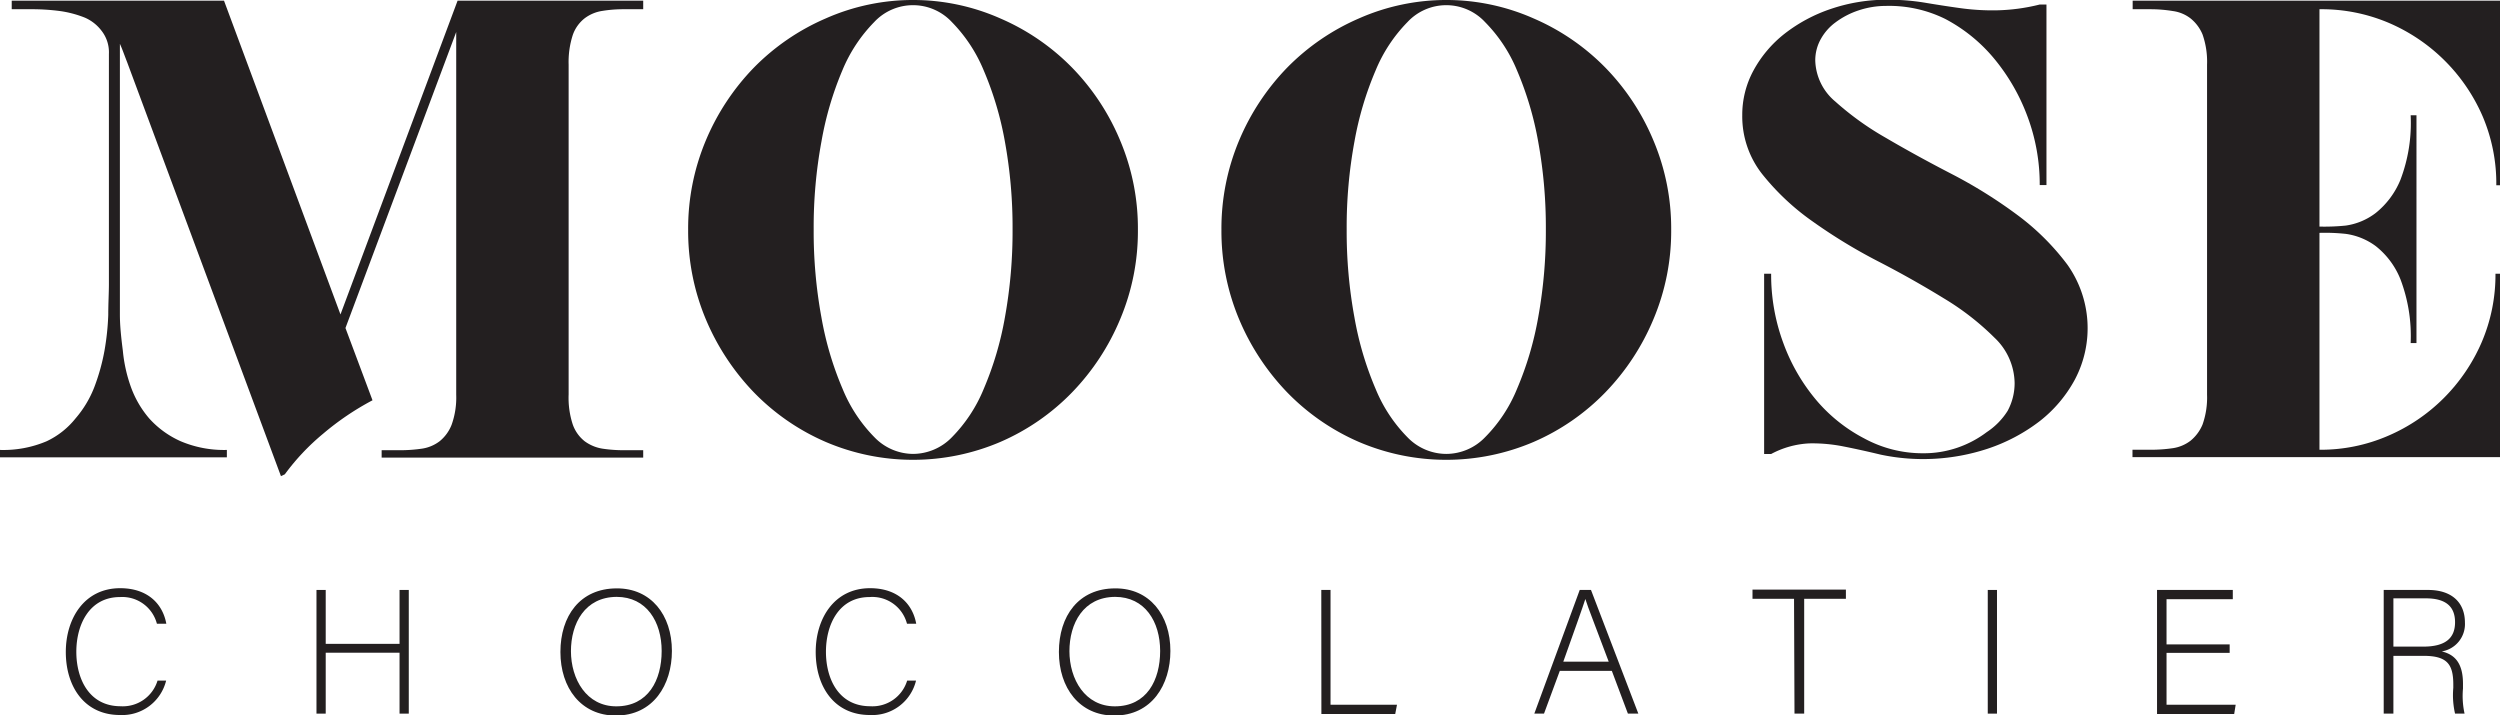 <svg xmlns="http://www.w3.org/2000/svg" viewBox="0 0 270.87 77.51"><defs><style>.cls-1{fill:#231f20;}</style></defs><title>Varlık 1</title><g id="katman_2" data-name="katman 2"><g id="Layer_1" data-name="Layer 1"><path class="cls-1" d="M49.58.07H69.69V1H67.6a14,14,0,0,0-2.33.18,4.21,4.21,0,0,0-1.92.8,3.93,3.93,0,0,0-1.29,1.81A9.5,9.5,0,0,0,61.61,7V42.74A9.28,9.28,0,0,0,62.06,46a4,4,0,0,0,1.29,1.81,4.44,4.44,0,0,0,1.92.8,15.27,15.27,0,0,0,2.33.17h2.09v.8H41.35v-.8h2a16.21,16.21,0,0,0,2.37-.17,4.16,4.16,0,0,0,1.91-.8A4.3,4.3,0,0,0,48.94,46a8.73,8.73,0,0,0,.49-3.21V3.47l-12,32.07,2.93,7.83A29.79,29.79,0,0,0,35,47a24.55,24.55,0,0,0-4.14,4.39l-.42.2L13.78,6.75c-.39-1-.53-1.44-.79-2v26c0,1,0,2.09,0,3.34s.15,2.57.32,3.91a16.1,16.1,0,0,0,.86,3.89,10.91,10.91,0,0,0,2,3.45,10.09,10.09,0,0,0,3.41,2.47,12,12,0,0,0,5,.94v.8H0v-.8a12,12,0,0,0,5.05-.94,8.8,8.8,0,0,0,3.13-2.47,11.58,11.58,0,0,0,2.06-3.45A22.25,22.25,0,0,0,11.32,38a28,28,0,0,0,.41-3.87c0-1.25.07-2.37.07-3.34V5.85A3.79,3.79,0,0,0,11,3.33,4.51,4.51,0,0,0,9.19,1.91a11.51,11.51,0,0,0-2.82-.73A23.29,23.29,0,0,0,3.27,1h-2V.07h23l12.62,34Z"/><path class="cls-1" d="M98.92,0a23.34,23.34,0,0,1,9.47,2,24.43,24.43,0,0,1,7.76,5.32,25.11,25.11,0,0,1,5.22,7.91,24.47,24.47,0,0,1,1.92,9.67,24.52,24.52,0,0,1-1.92,9.68,25.47,25.47,0,0,1-5.22,7.94,24.22,24.22,0,0,1-7.76,5.36,24.06,24.06,0,0,1-18.93,0,24.27,24.27,0,0,1-7.77-5.36,25.83,25.83,0,0,1-5.22-7.94,24.69,24.69,0,0,1-1.91-9.68,24.64,24.64,0,0,1,1.91-9.67,25.45,25.45,0,0,1,5.22-7.91A24.48,24.48,0,0,1,89.46,2,23.32,23.32,0,0,1,98.92,0Zm0,49.18a5.89,5.89,0,0,0,4.22-1.81,16.17,16.17,0,0,0,3.44-5.22,35.14,35.14,0,0,0,2.3-7.76,52.38,52.38,0,0,0,.83-9.54,51.85,51.85,0,0,0-.83-9.5,35.34,35.34,0,0,0-2.3-7.73,16.39,16.39,0,0,0-3.44-5.22,5.75,5.75,0,0,0-8.43,0,16.39,16.39,0,0,0-3.44,5.22A35.34,35.34,0,0,0,89,15.35a51,51,0,0,0-.84,9.5A51.48,51.48,0,0,0,89,34.39a35.14,35.14,0,0,0,2.3,7.76,16.17,16.17,0,0,0,3.44,5.22A5.86,5.86,0,0,0,98.92,49.18Z"/><path class="cls-1" d="M156.7,0a23.34,23.34,0,0,1,9.47,2,24.43,24.43,0,0,1,7.76,5.32,25.11,25.11,0,0,1,5.22,7.91,24.47,24.47,0,0,1,1.92,9.67,24.52,24.52,0,0,1-1.92,9.68,25.47,25.47,0,0,1-5.22,7.94,24.22,24.22,0,0,1-7.76,5.36,24.08,24.08,0,0,1-18.94,0,24.33,24.33,0,0,1-7.76-5.36,25.83,25.83,0,0,1-5.22-7.94,24.69,24.69,0,0,1-1.91-9.68,24.64,24.64,0,0,1,1.91-9.67,25.45,25.45,0,0,1,5.22-7.91A24.55,24.55,0,0,1,147.23,2,23.4,23.4,0,0,1,156.7,0Zm0,49.18a5.85,5.85,0,0,0,4.21-1.81,16,16,0,0,0,3.45-5.22,35.14,35.14,0,0,0,2.3-7.76,52.38,52.38,0,0,0,.83-9.54,51.85,51.85,0,0,0-.83-9.5,35.34,35.34,0,0,0-2.3-7.73,16.24,16.24,0,0,0-3.45-5.22,5.74,5.74,0,0,0-8.42,0,16.39,16.39,0,0,0-3.44,5.22,35.34,35.34,0,0,0-2.3,7.73,51,51,0,0,0-.84,9.5,51.48,51.48,0,0,0,.84,9.54,35.14,35.14,0,0,0,2.3,7.76,16.17,16.17,0,0,0,3.44,5.22A5.86,5.86,0,0,0,156.7,49.18Z"/><path class="cls-1" d="M204.36.64a9.42,9.42,0,0,0-3,.49,8.8,8.8,0,0,0-2.48,1.29,5.6,5.6,0,0,0-1.57,1.76,4.72,4.72,0,0,0-.63,2.36A6,6,0,0,0,198.85,11a31.53,31.53,0,0,0,5.47,3.93q3.27,1.92,7.1,3.9a51.86,51.86,0,0,1,7.1,4.42A26.33,26.33,0,0,1,224,28.68a11.9,11.9,0,0,1,.8,12.46A14.36,14.36,0,0,1,221,45.63a19.16,19.16,0,0,1-5.68,3,22.29,22.29,0,0,1-11.55.63c-1.37-.33-2.68-.62-3.94-.87a17.2,17.2,0,0,0-3.79-.35,9.69,9.69,0,0,0-4.14,1.15h-.76V29.66h.76a21.35,21.35,0,0,0,1.32,7.51,20.48,20.48,0,0,0,3.62,6.24,17.23,17.23,0,0,0,5.16,4.1,13.23,13.23,0,0,0,6.33,1.6,11.26,11.26,0,0,0,3.8-.62,11.4,11.4,0,0,0,3.13-1.67,7.61,7.61,0,0,0,2.26-2.3,6.31,6.31,0,0,0,.76-3,6.89,6.89,0,0,0-2.19-4.94,28.67,28.67,0,0,0-5.47-4.25c-2.18-1.34-4.54-2.68-7.1-4a58,58,0,0,1-7.1-4.32,26.32,26.32,0,0,1-5.46-5.11,10.1,10.1,0,0,1-2.19-6.41,10.07,10.07,0,0,1,1.21-4.84,12.86,12.86,0,0,1,3.38-4,16.92,16.92,0,0,1,5-2.68,18.84,18.84,0,0,1,6.13-1,24.54,24.54,0,0,1,4,.31c1.25.21,2.52.41,3.82.59a25.42,25.42,0,0,0,4,.25A20.79,20.79,0,0,0,221,.49h.73V20.05H221a21,21,0,0,0-1.36-7.52,21.5,21.5,0,0,0-3.62-6.23,17.42,17.42,0,0,0-5.26-4.25A13.73,13.73,0,0,0,204.36.64Z"/><path class="cls-1" d="M269,12.63a19.39,19.39,0,0,0-10.2-10.16A18.64,18.64,0,0,0,251.31,1V24.55a22.92,22.92,0,0,0,2.85-.11,6.93,6.93,0,0,0,3.24-1.36,8.94,8.94,0,0,0,2.68-3.59,17.28,17.28,0,0,0,1.11-7h.63V37.17h-.63a17.32,17.32,0,0,0-1.11-6.92,8.67,8.67,0,0,0-2.68-3.59,7.07,7.07,0,0,0-3.24-1.32,21.13,21.13,0,0,0-2.85-.11v23.5a18.35,18.35,0,0,0,7.41-1.5,19.26,19.26,0,0,0,6.06-4.1,19.46,19.46,0,0,0,4.11-6.06,18.54,18.54,0,0,0,1.49-7.41h.49V49.53H231.05v-.8h2a16.21,16.21,0,0,0,2.37-.17,4.16,4.16,0,0,0,1.91-.8A4.48,4.48,0,0,0,238.64,46a8.73,8.73,0,0,0,.49-3.21V7a8.93,8.93,0,0,0-.49-3.27A4.42,4.42,0,0,0,237.35,2a4,4,0,0,0-1.91-.8A14.9,14.9,0,0,0,233.07,1h-2V.07h39.82v20h-.42A18.56,18.56,0,0,0,269,12.63Z"/><path class="cls-1" d="M18,73.74a4.9,4.9,0,0,1-5,3.73c-3.84,0-5.87-3.06-5.87-6.83,0-3.61,2-6.91,5.89-6.91,2.89,0,4.59,1.61,5,3.85H17a3.88,3.88,0,0,0-4-2.89c-3.33,0-4.73,3-4.73,5.93s1.38,5.9,4.8,5.9a3.93,3.93,0,0,0,4-2.78Z"/><path class="cls-1" d="M34.29,63.92h1v5.84h8V63.92h1v13.4h-1v-6.6h-8v6.6h-1Z"/><path class="cls-1" d="M72.8,70.53c0,3.65-2,7-6.08,7-3.77,0-6-3-6-6.89s2.12-6.89,6.1-6.89C70.52,63.73,72.8,66.62,72.8,70.53Zm-10.94,0c0,3.08,1.7,6,4.91,6,3.47,0,4.92-2.84,4.92-6s-1.64-5.86-4.88-5.86C63.37,64.69,61.86,67.54,61.86,70.57Z"/><path class="cls-1" d="M99.25,73.74a4.88,4.88,0,0,1-5,3.73c-3.85,0-5.87-3.06-5.87-6.83,0-3.61,2-6.91,5.89-6.91,2.89,0,4.59,1.61,5,3.85h-1a3.88,3.88,0,0,0-4.06-2.89c-3.33,0-4.72,3-4.72,5.93s1.37,5.9,4.8,5.9a3.93,3.93,0,0,0,4-2.78Z"/><path class="cls-1" d="M126.81,70.53c0,3.65-2,7-6.08,7-3.77,0-6-3-6-6.89s2.12-6.89,6.1-6.89C124.54,63.73,126.81,66.62,126.81,70.53Zm-10.94,0c0,3.08,1.7,6,4.92,6,3.46,0,4.91-2.84,4.91-6s-1.64-5.86-4.88-5.86C117.38,64.69,115.87,67.54,115.87,70.57Z"/><path class="cls-1" d="M143.16,63.92h1V76.36h7.2l-.19,1h-8Z"/><path class="cls-1" d="M169,72.69l-1.71,4.63h-1.05l4.92-13.4h1.22l5.13,13.4h-1.13l-1.74-4.63Zm5.3-1c-1.49-4-2.26-5.89-2.53-6.79h0c-.32,1-1.18,3.39-2.39,6.79Z"/><path class="cls-1" d="M194.38,64.88h-4.5v-1H200v1h-4.52V77.32h-1.05Z"/><path class="cls-1" d="M216.37,63.92v13.4h-1V63.92Z"/><path class="cls-1" d="M241.58,70.74h-6.84v5.62h7.49l-.16,1h-8.36V63.92h8.21v1h-7.18v4.9h6.84Z"/><path class="cls-1" d="M259.32,71.06v6.26h-1.05V63.92h4.8c2.64,0,4,1.42,4,3.53a3,3,0,0,1-2.51,3.13c1.38.33,2.3,1.23,2.3,3.51v.51a8.92,8.92,0,0,0,.17,2.72H266a8.88,8.88,0,0,1-.19-2.79v-.35c0-2.2-.65-3.12-3.22-3.12Zm0-1h3.23c2.36,0,3.45-.88,3.45-2.64s-1.07-2.59-3.16-2.59h-3.52Z"/></g></g></svg>